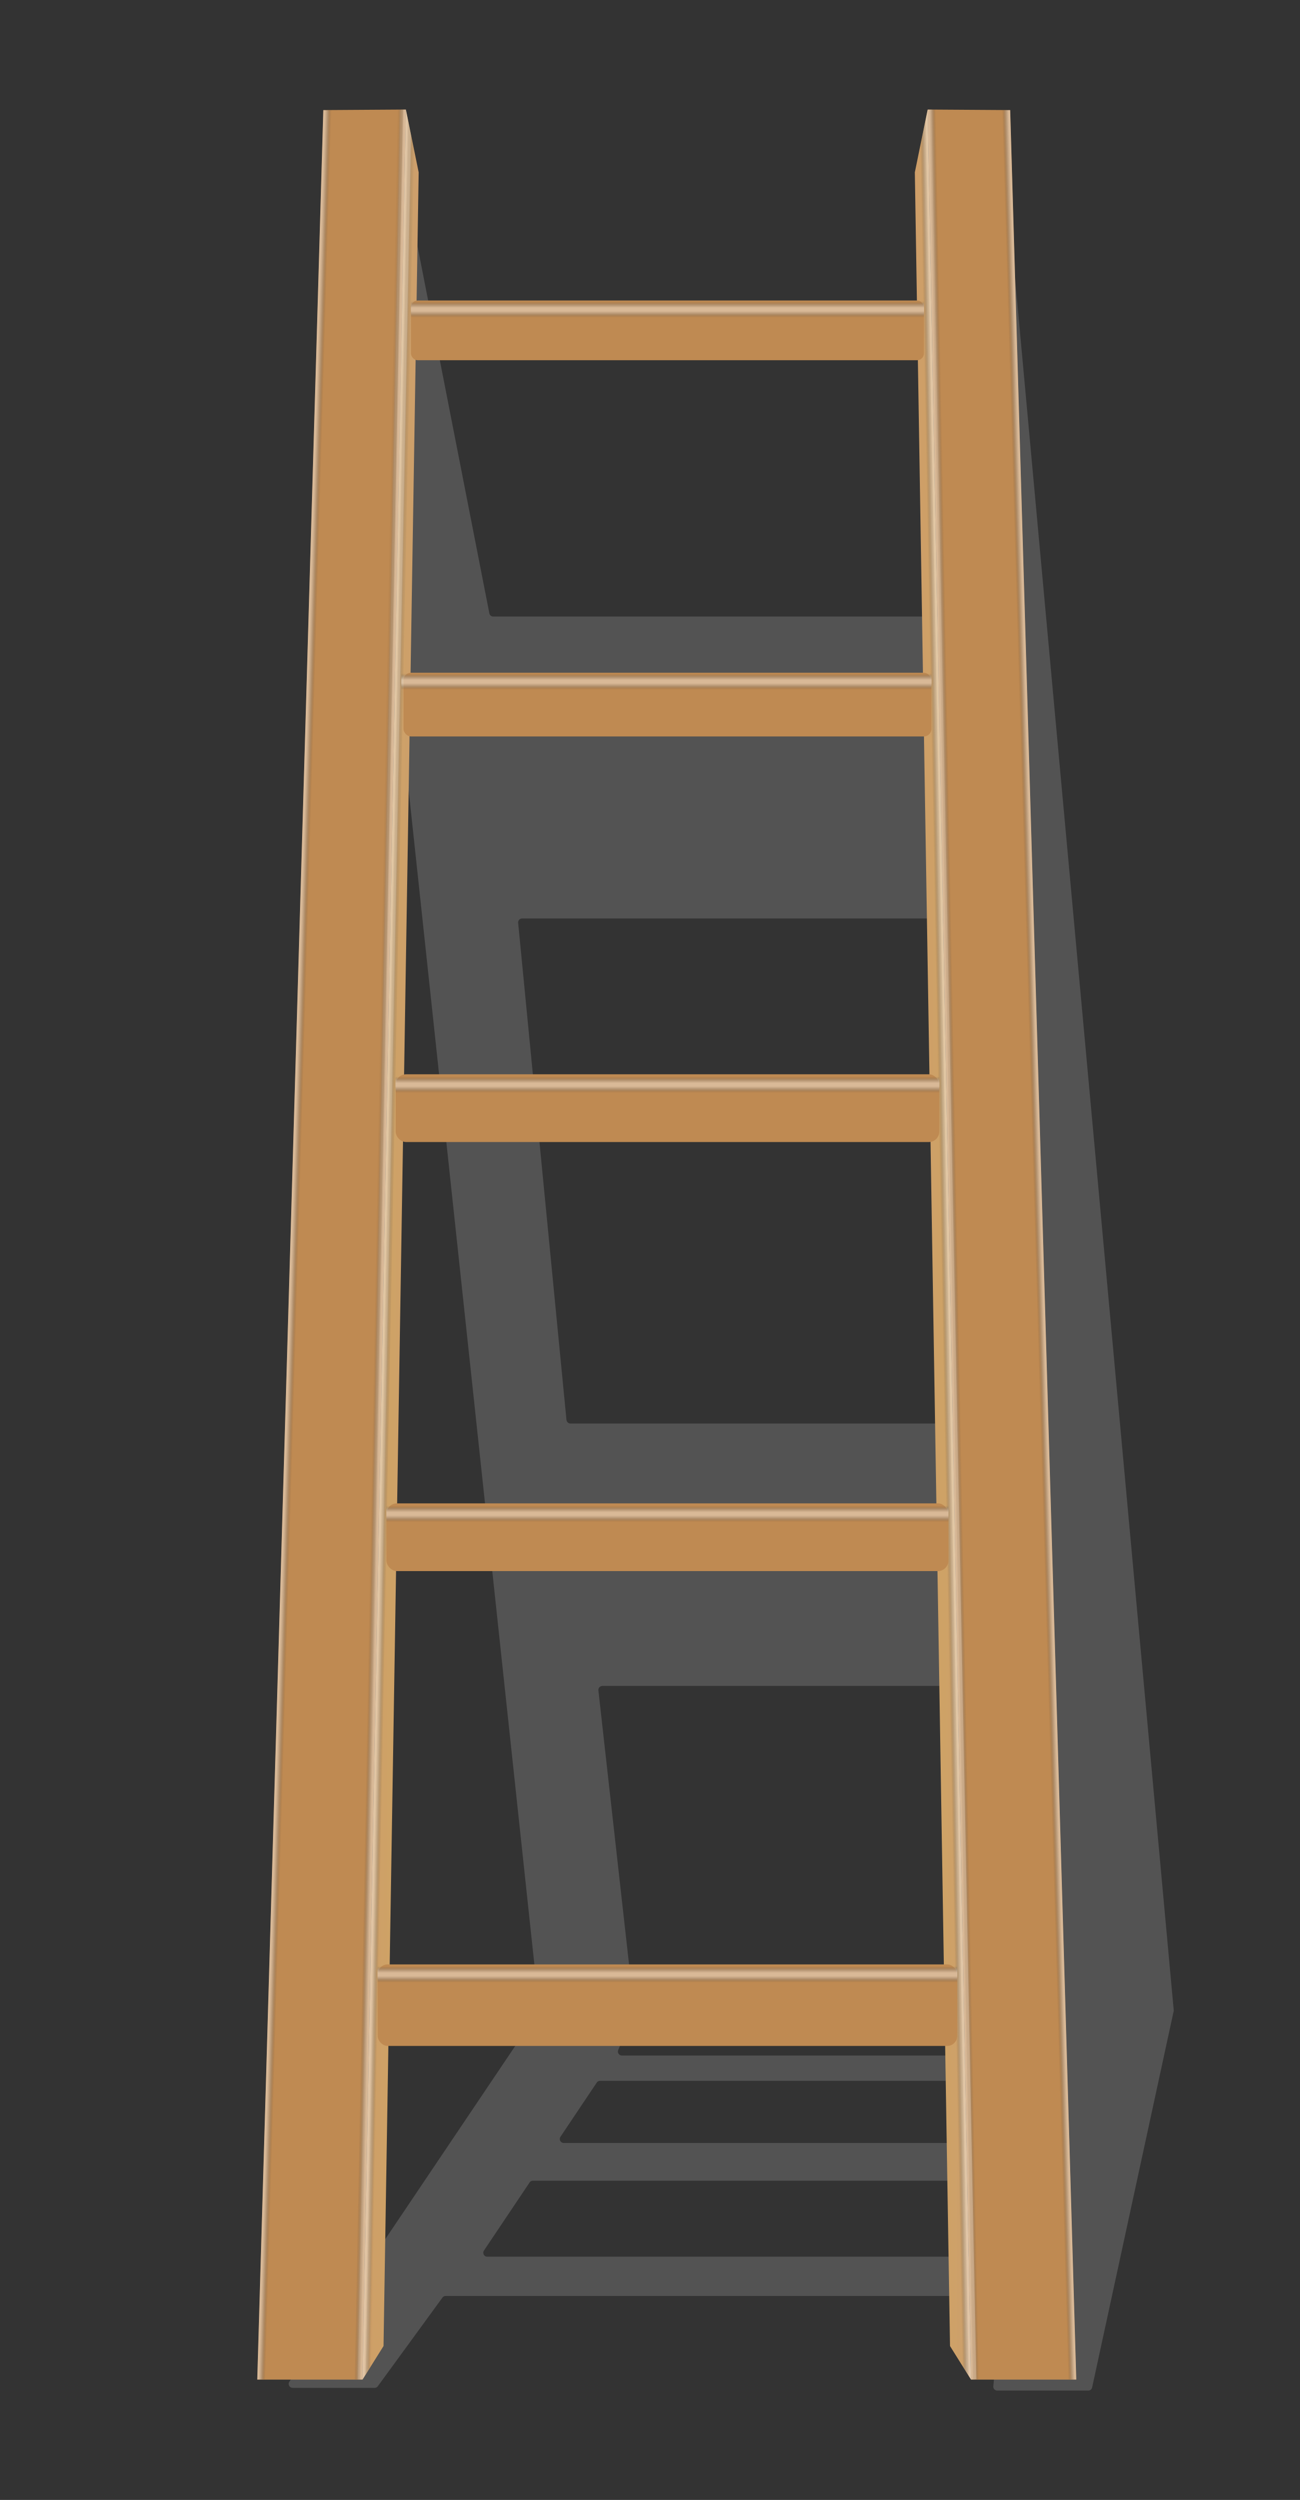 <svg xmlns="http://www.w3.org/2000/svg" xmlns:xlink="http://www.w3.org/1999/xlink" viewBox="0 0 364.35 700.12"><rect x="0" y="0" width="364.35" height="700.12" fill="#333333" stroke="none"/><defs><style>.cls-1{fill:none;}.cls-2{isolation:isolate;}.cls-14,.cls-3{fill:#9d9d9d;}.cls-3{opacity:0.3;mix-blend-mode:multiply;}.cls-4{fill:#bf8a52;}.cls-5{fill:url(#linear-gradient);}.cls-6{fill:url(#linear-gradient-2);}.cls-7{clip-path:url(#clip-path);}.cls-8{opacity:0.4;mix-blend-mode:screen;}.cls-9{opacity:0;}.cls-10{fill:#171717;opacity:0.09;}.cls-11{fill:#5c5c5c;opacity:0.18;}.cls-12{fill:#747474;opacity:0.27;}.cls-13{fill:#8b8b8b;opacity:0.36;}.cls-14{opacity:0.45;}.cls-15{fill:#adadad;opacity:0.55;}.cls-16{fill:#bdbdbd;opacity:0.64;}.cls-17{fill:#cecece;opacity:0.73;}.cls-18{fill:#dfdfdf;opacity:0.82;}.cls-19{fill:#efefef;opacity:0.91;}.cls-20{fill:#fff;}</style><linearGradient id="linear-gradient" x1="101.6" y1="348.55" x2="117.34" y2="348.55" gradientUnits="userSpaceOnUse"><stop offset="0" stop-color="#ce9e68"/><stop offset="0.51" stop-color="#cea266"/><stop offset="1" stop-color="#cd9f6c"/></linearGradient><linearGradient id="linear-gradient-2" x1="256.4" y1="348.55" x2="272.14" y2="348.55" xlink:href="#linear-gradient"/><clipPath id="clip-path"><path class="cls-1" d="M113.76,30.68l3.58,17.59L107.49,657l-5.89,9.4H72.1L90.61,30.83Zm169.37.15L260,30.68,256.4,48.27,266.26,657l5.88,9.4h29.51Z"/></clipPath></defs><g class="cls-2"><g id="Layer_1" data-name="Layer 1"><g id="_3" data-name="3"><path class="cls-3" d="M279.89,52l-7.68,119.66a1.12,1.12,0,0,1-1.11,1H138.24a1.11,1.11,0,0,1-1.09-.9l-25-127.67a1.11,1.11,0,0,0-2.19.06l-8.32,56.51a1.34,1.34,0,0,0,0,.28L151.1,562.58a1.09,1.09,0,0,1-.19.74L81.1,667a1.11,1.11,0,0,0,.92,1.73H105a1.12,1.12,0,0,0,.89-.45L124,643.46a1.12,1.12,0,0,1,.9-.46H279.56a1.11,1.11,0,0,1,1.1,1.25l-2.26,24a1.11,1.11,0,0,0,1.11,1.24H305a1.11,1.11,0,0,0,1.09-.87l22.86-105.42a1.27,1.27,0,0,0,0-.34L282.11,52A1.11,1.11,0,0,0,279.89,52Zm-5.12,580H136.56a1.11,1.11,0,0,1-.92-1.73l12.79-19.06a1.12,1.12,0,0,1,.93-.49H274.77a1.12,1.12,0,0,1,1.12,1.11V630.9A1.12,1.12,0,0,1,274.77,632Zm0-31.85H158a1.12,1.12,0,0,1-.92-1.74l10.17-15.17a1.11,1.11,0,0,1,.93-.49H274.77a1.12,1.12,0,0,1,1.12,1.11V599A1.12,1.12,0,0,1,274.77,600.16Zm-106-128H271a1.11,1.11,0,0,1,1.11,1.11V574.54a1.11,1.11,0,0,1-1.11,1.11H174.27a1.1,1.1,0,0,1-1-1.52l4.37-10.89a1.07,1.07,0,0,0,.07-.53l-10-89.31A1.11,1.11,0,0,1,168.78,472.17Zm-10-74.45L145.22,258.44a1.12,1.12,0,0,1,1.11-1.22H271.09a1.11,1.11,0,0,1,1.11,1l8.54,139.27a1.11,1.11,0,0,1-1.11,1.18H159.9A1.12,1.12,0,0,1,158.79,397.72Z"/><polygon class="cls-4" points="90.61 30.83 113.76 30.68 101.61 666.42 72.1 666.42 90.61 30.83"/><polygon class="cls-5" points="113.76 30.68 117.34 48.27 107.49 657.02 101.61 666.42 113.76 30.68"/><polygon class="cls-4" points="283.13 30.83 259.99 30.68 272.14 666.42 301.65 666.42 283.13 30.83"/><polygon class="cls-6" points="259.99 30.68 256.4 48.27 266.26 657.02 272.14 666.42 259.99 30.68"/><g class="cls-7"><g class="cls-8"><rect class="cls-9" x="263.68" y="30.62" width="4.76" height="635.86" transform="matrix(1, -0.02, 0.02, 1, -6.61, 5.15)"/><rect class="cls-10" x="263.85" y="30.62" width="4.42" height="635.86" transform="translate(-6.61 5.15) rotate(-1.09)"/><rect class="cls-11" x="264.02" y="30.62" width="4.08" height="635.86" transform="translate(-6.61 5.15) rotate(-1.09)"/><rect class="cls-12" x="264.2" y="30.62" width="3.74" height="635.86" transform="translate(-6.61 5.15) rotate(-1.09)"/><rect class="cls-13" x="264.37" y="30.62" width="3.39" height="635.86" transform="translate(-6.61 5.15) rotate(-1.09)"/><rect class="cls-14" x="264.54" y="30.62" width="3.05" height="635.86" transform="translate(-6.61 5.15) rotate(-1.09)"/><rect class="cls-15" x="264.71" y="30.62" width="2.71" height="635.86" transform="translate(-6.61 5.15) rotate(-1.09)"/><rect class="cls-16" x="264.88" y="30.62" width="2.37" height="635.86" transform="translate(-6.61 5.15) rotate(-1.09)"/><rect class="cls-17" x="265.05" y="30.62" width="2.03" height="635.86" transform="translate(-6.61 5.15) rotate(-1.09)"/><rect class="cls-18" x="265.22" y="30.62" width="1.69" height="635.86" transform="matrix(1, -0.02, 0.02, 1, -6.61, 5.15)"/><rect class="cls-19" x="265.39" y="30.62" width="1.34" height="635.86" transform="translate(-6.61 5.15) rotate(-1.09)"/><rect class="cls-20" x="265.56" y="30.62" width="1" height="635.86" transform="translate(-6.61 5.15) rotate(-1.09)"/></g><g class="cls-8"><rect class="cls-9" x="-210.25" y="346.17" width="635.86" height="4.76" transform="translate(-242.86 449.55) rotate(-88.91)"/><rect class="cls-10" x="-210.25" y="346.34" width="635.86" height="4.42" transform="translate(-242.86 449.55) rotate(-88.91)"/><rect class="cls-11" x="-210.25" y="346.51" width="635.86" height="4.08" transform="matrix(0.02, -1, 1, 0.02, -242.86, 449.55)"/><rect class="cls-12" x="-210.25" y="346.68" width="635.86" height="3.74" transform="translate(-242.86 449.55) rotate(-88.91)"/><rect class="cls-13" x="-210.25" y="346.85" width="635.86" height="3.39" transform="translate(-242.86 449.55) rotate(-88.91)"/><rect class="cls-14" x="-210.25" y="347.02" width="635.86" height="3.05" transform="translate(-242.86 449.55) rotate(-88.91)"/><rect class="cls-15" x="-210.25" y="347.19" width="635.86" height="2.71" transform="translate(-242.86 449.55) rotate(-88.91)"/><rect class="cls-16" x="-210.25" y="347.37" width="635.86" height="2.37" transform="matrix(0.02, -1, 1, 0.02, -242.86, 449.55)"/><rect class="cls-17" x="-210.25" y="347.54" width="635.86" height="2.03" transform="matrix(0.02, -1, 1, 0.02, -242.86, 449.55)"/><rect class="cls-18" x="-210.25" y="347.71" width="635.86" height="1.69" transform="translate(-242.86 449.55) rotate(-88.91)"/><rect class="cls-19" x="-210.25" y="347.88" width="635.86" height="1.34" transform="translate(-242.86 449.55) rotate(-88.91)"/><rect class="cls-20" x="-210.25" y="348.05" width="635.86" height="1" transform="translate(-242.86 449.55) rotate(-88.91)"/></g><g class="cls-8"><rect class="cls-9" x="290.01" y="30.7" width="4.76" height="635.86" transform="translate(-10.03 8.66) rotate(-1.67)"/><rect class="cls-10" x="290.18" y="30.7" width="4.42" height="635.86" transform="translate(-10.03 8.66) rotate(-1.67)"/><rect class="cls-11" x="290.35" y="30.7" width="4.08" height="635.86" transform="translate(-10.03 8.66) rotate(-1.67)"/><rect class="cls-12" x="290.52" y="30.7" width="3.74" height="635.86" transform="translate(-10.03 8.66) rotate(-1.67)"/><rect class="cls-13" x="290.69" y="30.7" width="3.39" height="635.86" transform="translate(-10.03 8.66) rotate(-1.67)"/><rect class="cls-14" x="290.86" y="30.7" width="3.05" height="635.86" transform="translate(-10.03 8.66) rotate(-1.67)"/><rect class="cls-15" x="291.03" y="30.7" width="2.71" height="635.86" transform="translate(-10.03 8.66) rotate(-1.67)"/><rect class="cls-16" x="291.2" y="30.7" width="2.37" height="635.86" transform="translate(-10.03 8.66) rotate(-1.67)"/><rect class="cls-17" x="291.38" y="30.7" width="2.03" height="635.86" transform="translate(-10.03 8.66) rotate(-1.67)"/><rect class="cls-18" x="291.55" y="30.7" width="1.69" height="635.86" transform="translate(-10.03 8.66) rotate(-1.67)"/><rect class="cls-19" x="291.72" y="30.7" width="1.34" height="635.86" transform="translate(-10.03 8.66) rotate(-1.67)"/><rect class="cls-20" x="291.89" y="30.7" width="1" height="635.86" transform="translate(-10.03 8.66) rotate(-1.67)"/></g><g class="cls-8"><rect class="cls-9" x="-236.58" y="346.25" width="635.86" height="4.76" transform="matrix(0.03, -1, 1, 0.03, -269.5, 419.8)"/><rect class="cls-10" x="-236.58" y="346.42" width="635.86" height="4.42" transform="translate(-269.5 419.8) rotate(-88.33)"/><rect class="cls-11" x="-236.58" y="346.59" width="635.86" height="4.08" transform="translate(-269.5 419.8) rotate(-88.33)"/><rect class="cls-12" x="-236.58" y="346.76" width="635.86" height="3.74" transform="translate(-269.5 419.8) rotate(-88.33)"/><rect class="cls-13" x="-236.58" y="346.93" width="635.86" height="3.39" transform="translate(-269.5 419.8) rotate(-88.33)"/><rect class="cls-14" x="-236.58" y="347.1" width="635.86" height="3.05" transform="translate(-269.5 419.8) rotate(-88.33)"/><rect class="cls-15" x="-236.58" y="347.27" width="635.86" height="2.71" transform="translate(-269.5 419.8) rotate(-88.33)"/><rect class="cls-16" x="-236.58" y="347.44" width="635.86" height="2.37" transform="translate(-269.5 419.8) rotate(-88.33)"/><rect class="cls-17" x="-236.58" y="347.62" width="635.86" height="2.03" transform="translate(-269.5 419.8) rotate(-88.33)"/><rect class="cls-18" x="-236.58" y="347.79" width="635.86" height="1.69" transform="translate(-269.5 419.8) rotate(-88.33)"/><rect class="cls-19" x="-236.58" y="347.96" width="635.86" height="1.34" transform="translate(-269.5 419.8) rotate(-88.33)"/><rect class="cls-20" x="-236.58" y="348.13" width="635.86" height="1" transform="translate(-269.5 419.8) rotate(-88.33)"/></g></g><rect class="cls-4" x="108.31" y="421.02" width="157.5" height="18.97" rx="2.95"/><rect class="cls-4" x="110.89" y="300.86" width="152.35" height="18.97" rx="2.91"/><rect class="cls-4" x="113.08" y="188.4" width="147.97" height="17.85" rx="2.13"/><rect class="cls-4" x="115.18" y="84.16" width="143.76" height="16.72" rx="1.89"/><rect class="cls-4" x="105.86" y="550.14" width="162.41" height="22.83" rx="2.79"/><g class="cls-8"><rect class="cls-9" x="115.22" y="84.28" width="143.73" height="4.76"/><rect class="cls-10" x="115.22" y="84.45" width="143.73" height="4.42"/><rect class="cls-11" x="115.22" y="84.62" width="143.73" height="4.08"/><rect class="cls-12" x="115.22" y="84.79" width="143.73" height="3.74"/><rect class="cls-13" x="115.22" y="84.97" width="143.73" height="3.4"/><rect class="cls-14" x="115.22" y="85.14" width="143.73" height="3.05"/><rect class="cls-15" x="115.22" y="85.31" width="143.73" height="2.71"/><rect class="cls-16" x="115.22" y="85.48" width="143.73" height="2.37"/><rect class="cls-17" x="115.22" y="85.65" width="143.73" height="2.03"/><rect class="cls-18" x="115.22" y="85.82" width="143.73" height="1.69"/><rect class="cls-19" x="115.22" y="85.99" width="143.73" height="1.34"/><rect class="cls-20" x="115.22" y="86.16" width="143.73" height="1"/></g><g class="cls-8"><rect class="cls-9" x="112.49" y="188.51" width="148.56" height="4.76"/><rect class="cls-10" x="112.49" y="188.68" width="148.56" height="4.42"/><rect class="cls-11" x="112.49" y="188.85" width="148.56" height="4.08"/><rect class="cls-12" x="112.49" y="189.02" width="148.56" height="3.74"/><rect class="cls-13" x="112.49" y="189.2" width="148.56" height="3.39"/><rect class="cls-14" x="112.49" y="189.37" width="148.56" height="3.05"/><rect class="cls-15" x="112.49" y="189.54" width="148.56" height="2.71"/><rect class="cls-16" x="112.49" y="189.71" width="148.56" height="2.37"/><rect class="cls-17" x="112.49" y="189.88" width="148.56" height="2.03"/><rect class="cls-18" x="112.49" y="190.05" width="148.56" height="1.69"/><rect class="cls-19" x="112.49" y="190.22" width="148.56" height="1.34"/><rect class="cls-20" x="112.49" y="190.39" width="148.56" height="1"/></g><g class="cls-8"><rect class="cls-9" x="110.89" y="301.39" width="152.35" height="4.76"/><rect class="cls-10" x="110.89" y="301.56" width="152.35" height="4.42"/><rect class="cls-11" x="110.89" y="301.73" width="152.35" height="4.08"/><rect class="cls-12" x="110.89" y="301.9" width="152.35" height="3.74"/><rect class="cls-13" x="110.89" y="302.07" width="152.35" height="3.39"/><rect class="cls-14" x="110.89" y="302.24" width="152.35" height="3.05"/><rect class="cls-15" x="110.89" y="302.42" width="152.35" height="2.71"/><rect class="cls-16" x="110.89" y="302.59" width="152.35" height="2.37"/><rect class="cls-17" x="110.89" y="302.76" width="152.35" height="2.03"/><rect class="cls-18" x="110.89" y="302.93" width="152.35" height="1.69"/><rect class="cls-19" x="110.89" y="303.1" width="152.35" height="1.34"/><rect class="cls-20" x="110.89" y="303.27" width="152.35" height="1"/></g><g class="cls-8"><rect class="cls-9" x="108.31" y="421.58" width="157.5" height="4.76"/><rect class="cls-10" x="108.31" y="421.75" width="157.5" height="4.42"/><rect class="cls-11" x="108.31" y="421.93" width="157.5" height="4.08"/><rect class="cls-12" x="108.31" y="422.1" width="157.5" height="3.74"/><rect class="cls-13" x="108.31" y="422.27" width="157.5" height="3.4"/><rect class="cls-14" x="108.31" y="422.44" width="157.5" height="3.05"/><rect class="cls-15" x="108.31" y="422.61" width="157.5" height="2.71"/><rect class="cls-16" x="108.31" y="422.78" width="157.5" height="2.37"/><rect class="cls-17" x="108.31" y="422.95" width="157.5" height="2.03"/><rect class="cls-18" x="108.31" y="423.12" width="157.5" height="1.69"/><rect class="cls-19" x="108.31" y="423.29" width="157.5" height="1.34"/><rect class="cls-20" x="108.31" y="423.46" width="157.5" height="1"/></g><g class="cls-8"><rect class="cls-9" x="105.86" y="550.55" width="162.41" height="4.76"/><rect class="cls-10" x="105.86" y="550.72" width="162.41" height="4.42"/><rect class="cls-11" x="105.86" y="550.89" width="162.41" height="4.08"/><rect class="cls-12" x="105.86" y="551.06" width="162.41" height="3.74"/><rect class="cls-13" x="105.86" y="551.23" width="162.41" height="3.39"/><rect class="cls-14" x="105.86" y="551.4" width="162.41" height="3.05"/><rect class="cls-15" x="105.86" y="551.57" width="162.41" height="2.71"/><rect class="cls-16" x="105.86" y="551.74" width="162.41" height="2.37"/><rect class="cls-17" x="105.86" y="551.91" width="162.41" height="2.03"/><rect class="cls-18" x="105.86" y="552.09" width="162.41" height="1.69"/><rect class="cls-19" x="105.86" y="552.26" width="162.41" height="1.34"/><rect class="cls-20" x="105.86" y="552.43" width="162.41" height="1"/></g></g></g></g></svg>